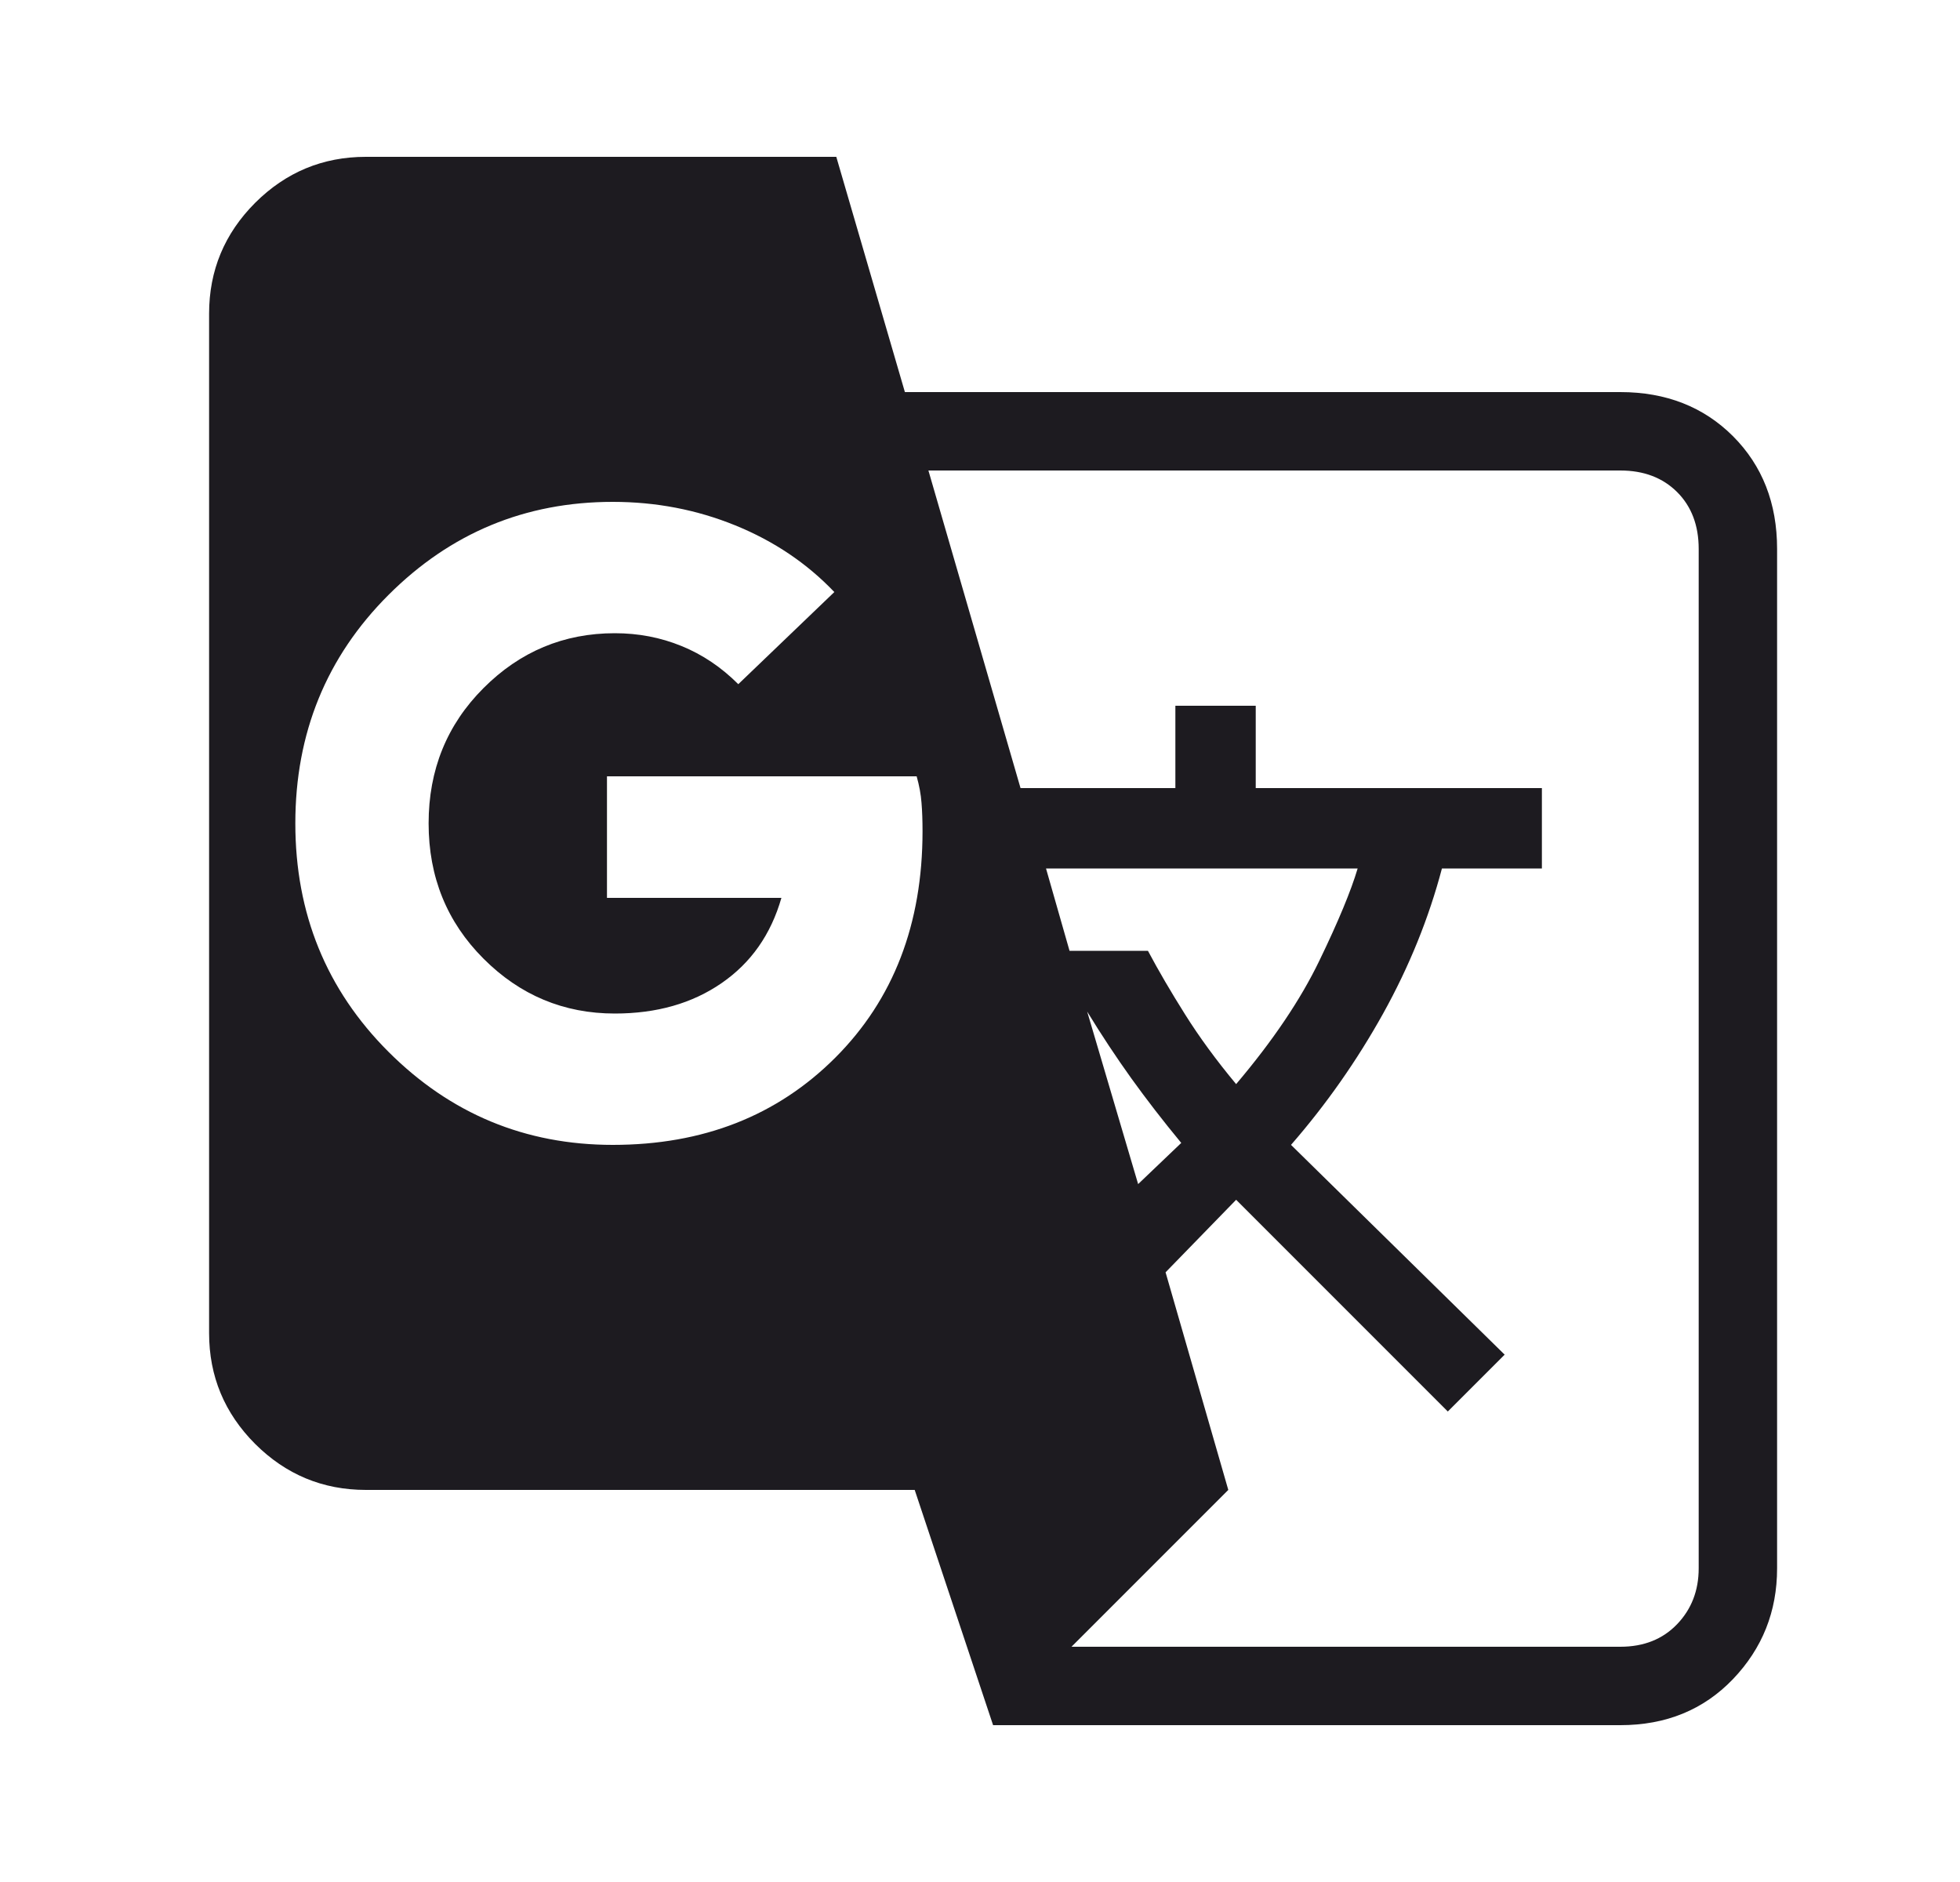 <svg width="25" height="24" viewBox="0 0 25 24" fill="none" xmlns="http://www.w3.org/2000/svg">
<path d="M12.667 22L11.667 19H4.667C4.117 19 3.646 18.804 3.254 18.413C2.863 18.021 2.667 17.55 2.667 17V4C2.667 3.45 2.863 2.979 3.254 2.587C3.646 2.196 4.117 2 4.667 2H10.667L11.542 5H20.667C21.25 5 21.729 5.188 22.104 5.562C22.479 5.938 22.667 6.417 22.667 7V20C22.667 20.55 22.479 21.021 22.104 21.413C21.729 21.804 21.25 22 20.667 22H12.667ZM7.817 14.6C8.967 14.6 9.913 14.229 10.654 13.488C11.396 12.746 11.767 11.783 11.767 10.6C11.767 10.467 11.763 10.346 11.754 10.238C11.746 10.129 11.725 10.017 11.692 9.9H7.742V11.45H9.967C9.833 11.917 9.579 12.279 9.204 12.537C8.829 12.796 8.375 12.925 7.842 12.925C7.192 12.925 6.633 12.692 6.167 12.225C5.7 11.758 5.467 11.183 5.467 10.5C5.467 9.817 5.7 9.242 6.167 8.775C6.633 8.308 7.192 8.075 7.842 8.075C8.142 8.075 8.425 8.129 8.692 8.238C8.958 8.346 9.2 8.508 9.417 8.725L10.642 7.55C10.292 7.183 9.871 6.9 9.379 6.7C8.888 6.5 8.367 6.4 7.817 6.4C6.7 6.4 5.746 6.796 4.954 7.588C4.163 8.379 3.767 9.35 3.767 10.5C3.767 11.65 4.163 12.621 4.954 13.412C5.746 14.204 6.7 14.6 7.817 14.6ZM14.517 15.1L15.067 14.575C14.833 14.292 14.621 14.017 14.429 13.75C14.238 13.483 14.05 13.2 13.867 12.9L14.517 15.1ZM15.767 13.825C16.233 13.275 16.588 12.75 16.829 12.25C17.071 11.75 17.233 11.358 17.317 11.075H13.342L13.642 12.125H14.642C14.775 12.375 14.933 12.646 15.117 12.938C15.3 13.229 15.517 13.525 15.767 13.825ZM13.667 21H20.667C20.967 21 21.208 20.904 21.392 20.712C21.575 20.521 21.667 20.283 21.667 20V7C21.667 6.7 21.575 6.458 21.392 6.275C21.208 6.092 20.967 6 20.667 6H11.842L13.017 10.05H14.992V9H16.017V10.05H19.667V11.075H18.392C18.225 11.708 17.975 12.325 17.642 12.925C17.308 13.525 16.917 14.083 16.467 14.6L19.192 17.275L18.467 18L15.767 15.3L14.867 16.225L15.667 19L13.667 21Z" fill="#1D1B20"/>
</svg>
